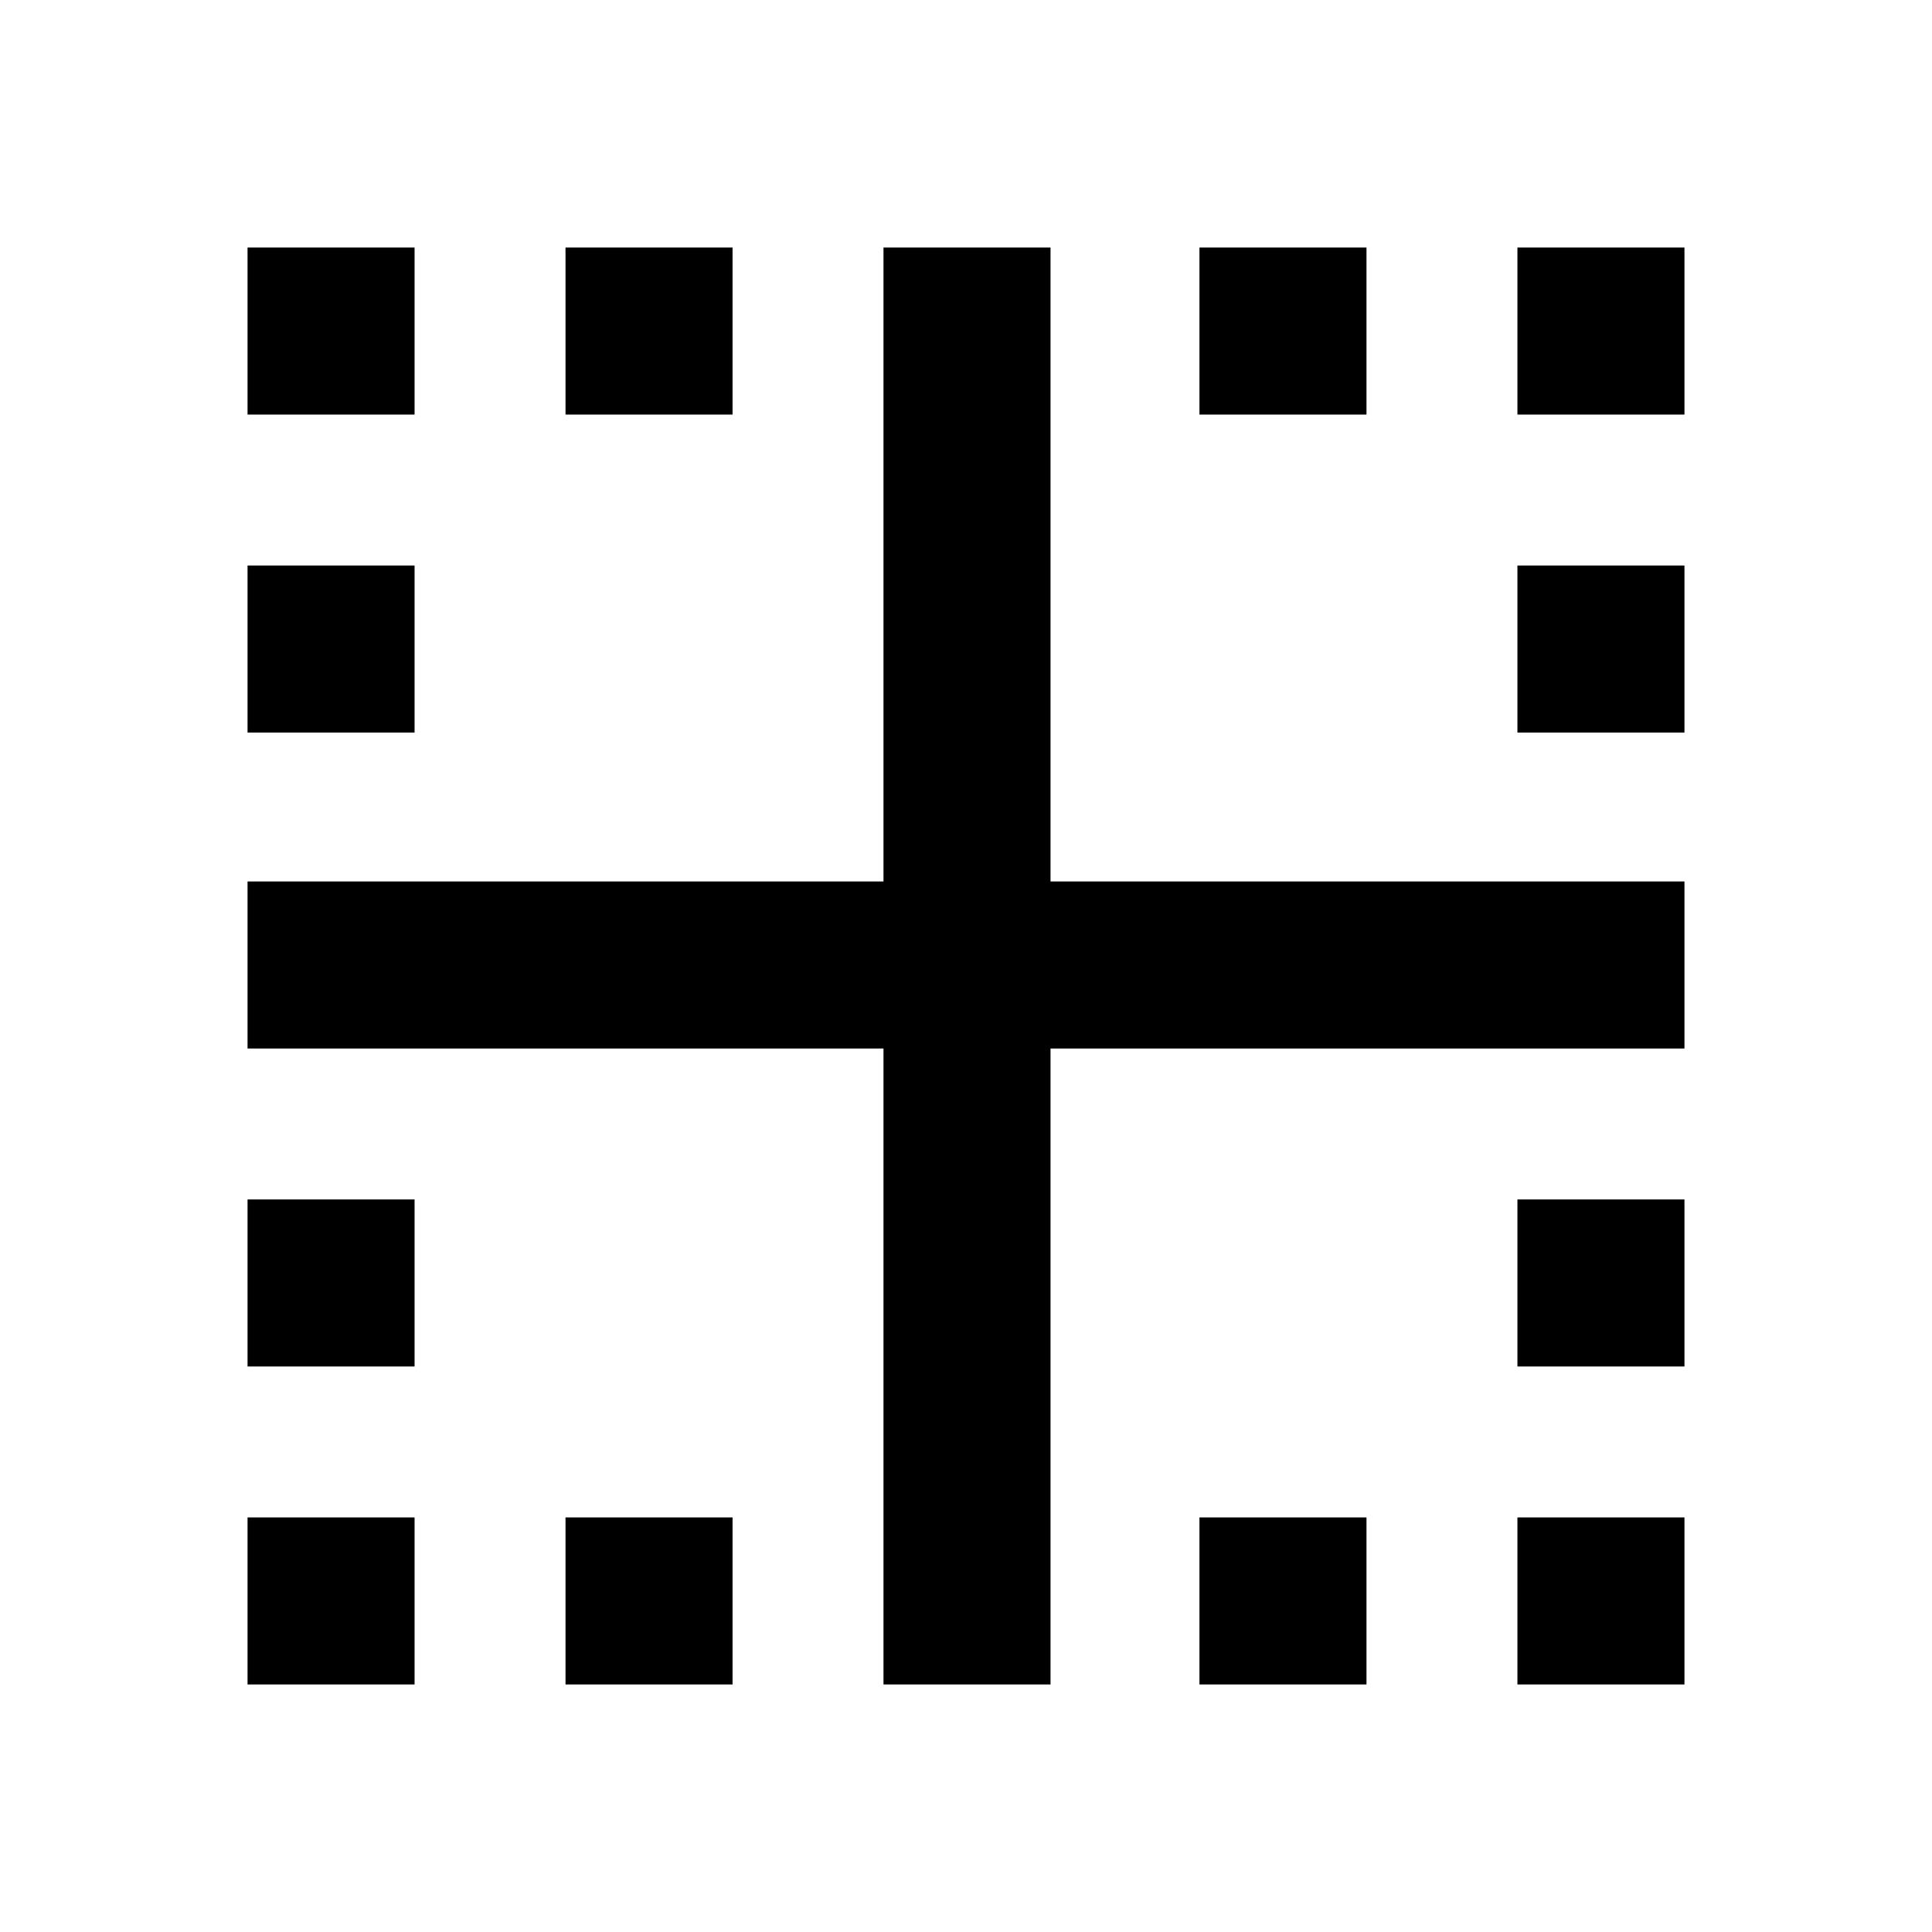 <svg xmlns="http://www.w3.org/2000/svg" height="24" width="24"><path d="M3.075 20.925V18.85H5.15V20.925ZM10.975 20.925V13.025H3.075V10.95H10.975V3.075H13.05V10.95H20.925V13.025H13.05V20.925ZM3.075 16.975V14.9H5.15V16.975ZM3.075 9.1V7.025H5.15V9.1ZM3.075 5.15V3.075H5.15V5.15ZM7.025 20.925V18.85H9.1V20.925ZM7.025 5.15V3.075H9.1V5.15ZM14.9 20.925V18.85H16.975V20.925ZM14.9 5.15V3.075H16.975V5.15ZM18.85 20.925V18.85H20.925V20.925ZM18.85 16.975V14.9H20.925V16.975ZM18.85 9.1V7.025H20.925V9.1ZM18.85 5.15V3.075H20.925V5.15Z"/></svg>